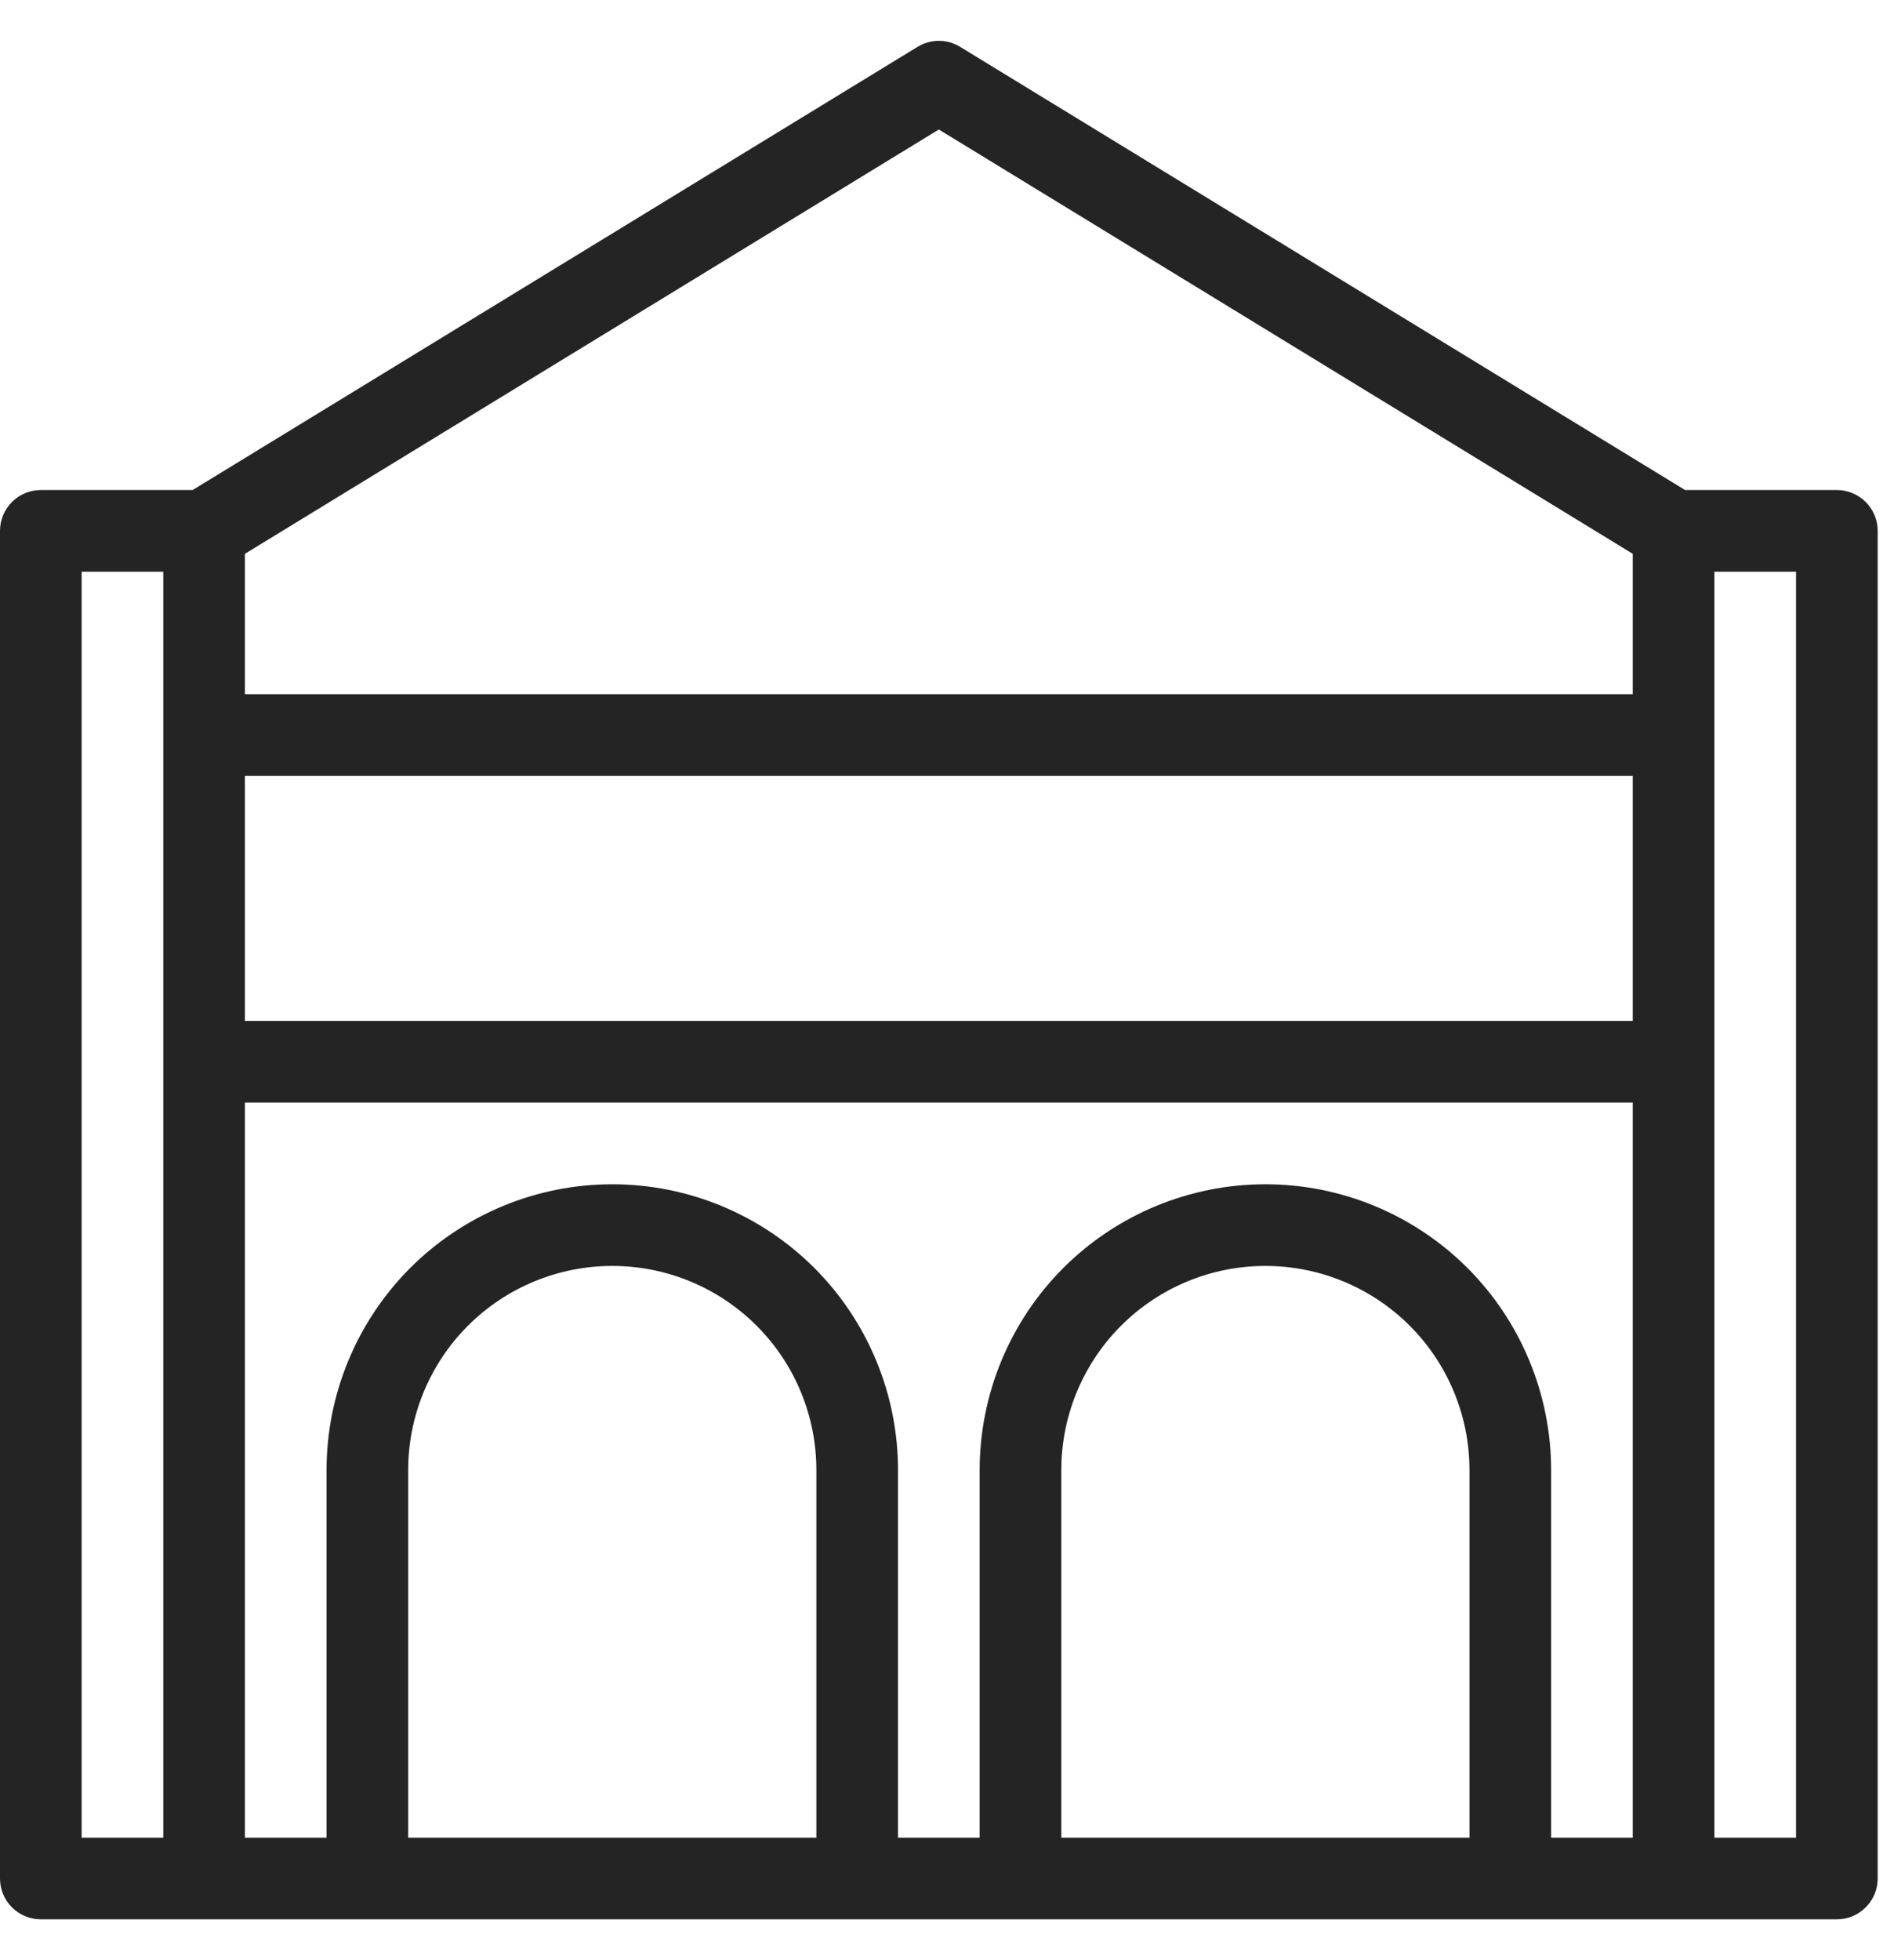 <svg width="29" height="30" viewBox="0 0 29 30" fill="none" xmlns="http://www.w3.org/2000/svg">
<path d="M28.125 7.5H25.801L14.701 0.717C14.603 0.657 14.49 0.625 14.375 0.625C14.26 0.625 14.147 0.657 14.049 0.717L2.949 7.5H0.625C0.459 7.5 0.3 7.566 0.183 7.683C0.066 7.8 8.28727e-06 7.959 0 8.125V28.75C0 28.916 0.066 29.075 0.183 29.192C0.3 29.309 0.459 29.375 0.625 29.375H28.125C28.207 29.375 28.288 29.359 28.364 29.328C28.44 29.296 28.509 29.25 28.567 29.192C28.625 29.134 28.671 29.065 28.703 28.989C28.734 28.913 28.75 28.832 28.75 28.75V8.125C28.75 8.043 28.734 7.962 28.703 7.886C28.671 7.81 28.625 7.741 28.567 7.683C28.509 7.625 28.44 7.579 28.364 7.548C28.288 7.516 28.207 7.5 28.125 7.5ZM15 28.125H13.75V22.5C13.75 21.34 13.289 20.227 12.469 19.406C11.648 18.586 10.535 18.125 9.375 18.125C8.215 18.125 7.102 18.586 6.281 19.406C5.461 20.227 5 21.34 5 22.5V28.125H3.75V16.875H25V28.125H23.75V22.5C23.75 21.34 23.289 20.227 22.469 19.406C21.648 18.586 20.535 18.125 19.375 18.125C18.215 18.125 17.102 18.586 16.281 19.406C15.461 20.227 15 21.34 15 22.5V28.125ZM25 15.625H3.75V11.875H25V15.625ZM14.375 1.982L25 8.476V10.625H3.75V8.476L14.375 1.982ZM1.25 28.125V8.75H2.5V28.125H1.25ZM6.25 28.125V22.5C6.25 21.671 6.579 20.876 7.165 20.29C7.751 19.704 8.546 19.375 9.375 19.375C10.204 19.375 10.999 19.704 11.585 20.29C12.171 20.876 12.5 21.671 12.5 22.5V28.125H6.25ZM16.25 28.125V22.5C16.25 21.671 16.579 20.876 17.165 20.29C17.751 19.704 18.546 19.375 19.375 19.375C20.204 19.375 20.999 19.704 21.585 20.29C22.171 20.876 22.5 21.671 22.5 22.5V28.125H16.25ZM26.25 28.125V8.75H27.5V28.125H26.25Z" fill="#242424"/>
</svg>
